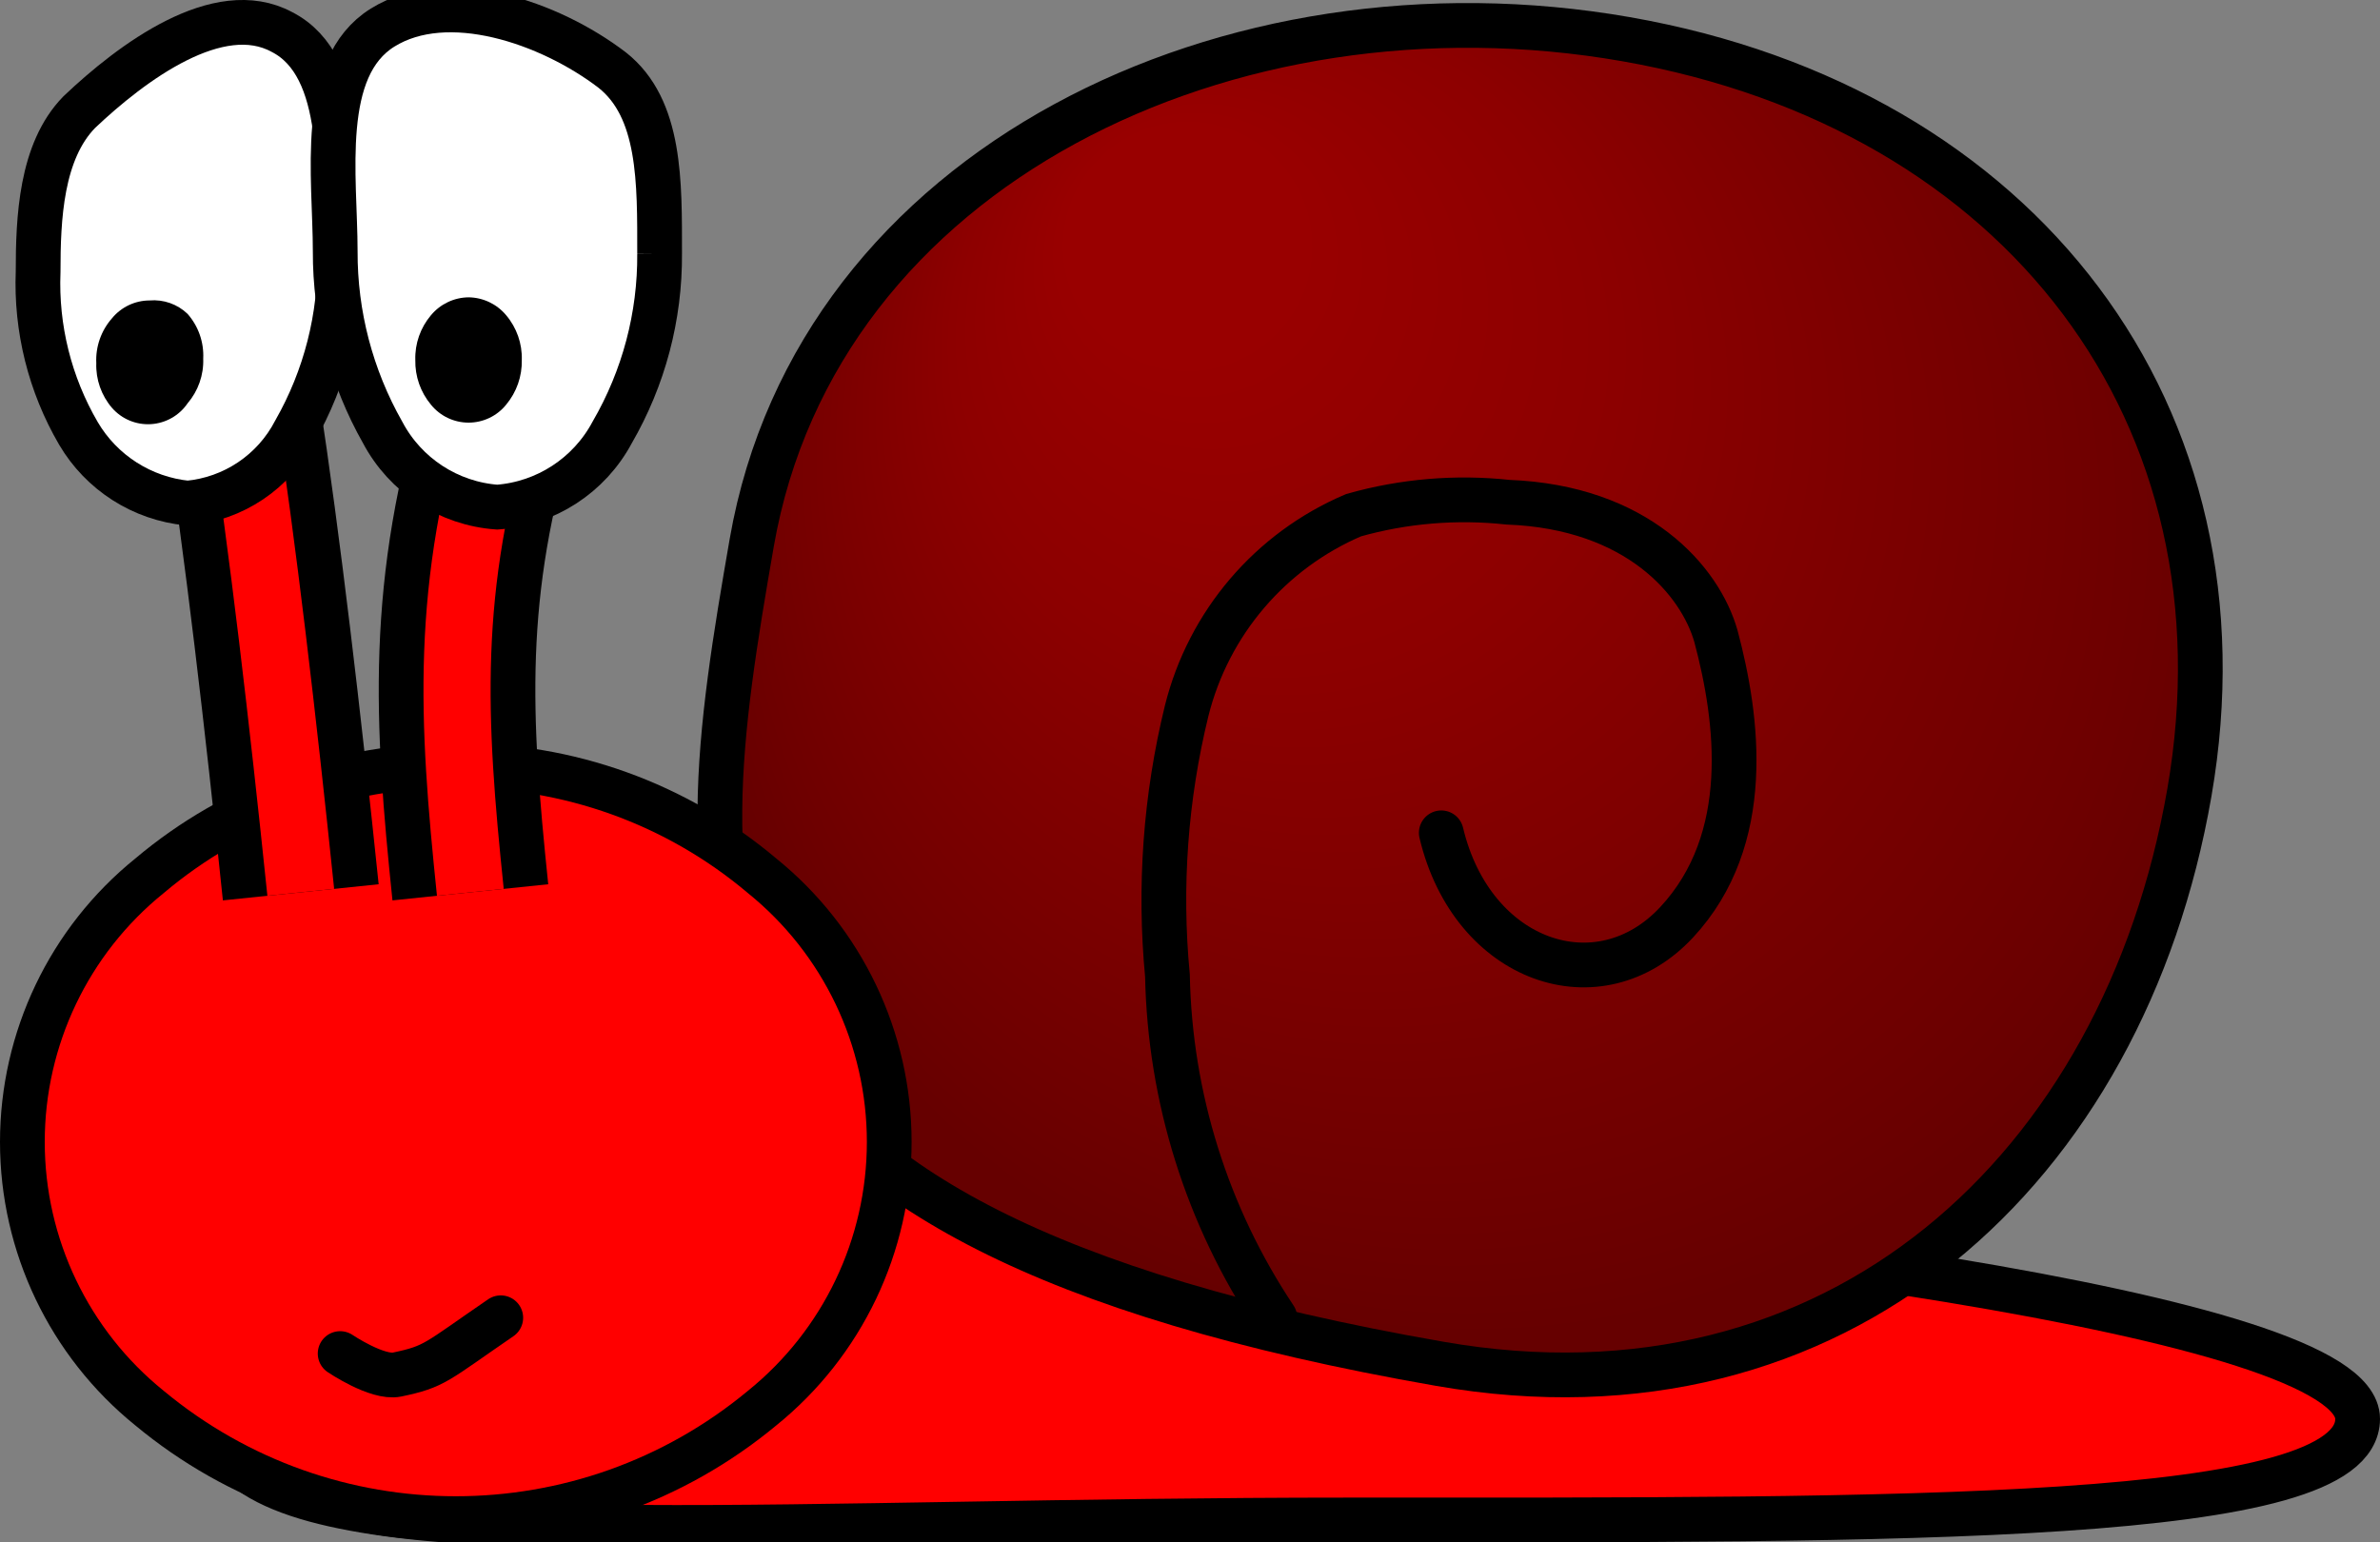 <svg version="1.1" xmlns="http://www.w3.org/2000/svg" xmlns:xlink="http://www.w3.org/1999/xlink" width="53.192" height="34.477" viewBox="0,0,53.192,34.477"><rect x="0" y="0" width="53.192" height="34.477" fill="#808080" stroke="none"/><defs><radialGradient cx="246.356" cy="173.022" r="17.287" fx="238.733" fy="164.581" gradientUnits="userSpaceOnUse" id="color-1"><stop offset="0.15" stop-color="#990000"/><stop offset="0.42" stop-color="#8d0000"/><stop offset="0.89" stop-color="#6e0000"/><stop offset="1" stop-color="#660000"/></radialGradient></defs><g transform="translate(-213.42,-160.429)"><g data-paper-data="{&quot;isPaintingLayer&quot;:true}" fill="none" fill-rule="nonzero" stroke="none" stroke-width="none" stroke-linecap="none" stroke-linejoin="miter" stroke-miterlimit="10" stroke-dasharray="" stroke-dashoffset="0" font-family="none" font-weight="none" font-size="none" text-anchor="none" style="mix-blend-mode: normal"><path d="M238.612,186.955c12.37,0.99 27.5,2.85 27.5,5.19c0,2.34 -10.09,2.26 -22.54,2.26c-12.45,0 -21.68,0.77 -24.45,-1c-2.33,-1.5 6.89,-7.45 19.49,-6.45z" data-paper-data="{&quot;index&quot;:null}" fill="#ff0000" stroke="#000000" stroke-width="1" stroke-linecap="butt"/><path d="M249.762,161.305c8.85,1.55 14.05,8.42 12.59,16.84c-1.46,8.42 -7.87,14.32 -16.75,12.77c-17.78,-3.1 -16.84,-9.96 -15.38,-18.36c1.47,-8.41 10.69,-12.8 19.54,-11.25z" data-paper-data="{&quot;index&quot;:null}" fill="url(#color-1)" stroke="#000000" stroke-width="1" stroke-linecap="round"/><path d="M230.452,180.005c1.797,1.452 2.842,3.639 2.842,5.95c0,2.311 -1.044,4.498 -2.842,5.95c-3.969,3.293 -9.721,3.293 -13.69,0c-1.797,-1.452 -2.842,-3.639 -2.842,-5.95c0,-2.311 1.044,-4.498 2.842,-5.95c1.914,-1.616 4.345,-2.489 6.85,-2.46c2.501,-0.027 4.929,0.846 6.84,2.46z" data-paper-data="{&quot;index&quot;:null}" id="ID0.3849619720131159" fill="#ff0000" stroke="#000000" stroke-width="1" stroke-linecap="butt"/><path d="M224.612,189.885c-1.46,1 -1.46,1.09 -2.32,1.27c-0.44,0.09 -1.27,-0.47 -1.27,-0.47" data-paper-data="{&quot;index&quot;:null}" id="ID0.5298761413432658" fill="none" stroke="#000000" stroke-width="1" stroke-linecap="round"/><path d="M223.932,180.375c-0.4,-3.86 -0.58,-6.79 0.68,-10.86" data-paper-data="{&quot;index&quot;:null}" fill="#ff0000" stroke="none" stroke-width="1" stroke-linecap="butt"/><path d="M223.932,180.375c-0.4,-3.86 -0.58,-6.79 0.68,-10.86" data-paper-data="{&quot;index&quot;:null}" fill="none" stroke="#000000" stroke-width="3.5" stroke-linecap="butt"/><path d="M223.932,180.375c-0.4,-3.86 -0.58,-6.79 0.68,-10.86" data-paper-data="{&quot;index&quot;:null}" fill="none" stroke="#ff0000" stroke-width="1.5" stroke-linecap="butt"/><path d="M218.812,169.515c0.48,3.13 0.93,7 1.33,10.86" data-paper-data="{&quot;index&quot;:null}" fill="#ff0000" stroke="none" stroke-width="1" stroke-linecap="butt"/><path d="M218.812,169.515c0.48,3.13 0.93,7 1.33,10.86" data-paper-data="{&quot;index&quot;:null}" fill="none" stroke="#000000" stroke-width="3.5" stroke-linecap="butt"/><path d="M218.812,169.515c0.48,3.13 0.93,7 1.33,10.86" data-paper-data="{&quot;index&quot;:null}" fill="none" stroke="#ff0000" stroke-width="1.5" stroke-linecap="butt"/><path d="M221.012,166.145c0.026,1.373 -0.32,2.727 -1,3.92c-0.472,0.912 -1.377,1.519 -2.4,1.61c-1.016,-0.1 -1.923,-0.679 -2.44,-1.56c-0.637,-1.093 -0.95,-2.346 -0.9,-3.61c0,-1.19 0.06,-2.69 0.92,-3.57c1.17,-1.11 3.11,-2.56 4.53,-1.79c1.49,0.76 1.25,3.32 1.29,5z" data-paper-data="{&quot;index&quot;:null}" id="ID0.257101490162313" fill="#ffffff" stroke="#000000" stroke-width="1" stroke-linecap="butt"/><path d="M217.612,167.445c0.242,0.275 0.368,0.634 0.35,1c0.013,0.365 -0.112,0.722 -0.35,1c-0.187,0.274 -0.49,0.445 -0.82,0.465c-0.331,0.02 -0.652,-0.115 -0.87,-0.365c-0.238,-0.278 -0.363,-0.635 -0.35,-1c-0.018,-0.366 0.108,-0.725 0.35,-1c0.206,-0.252 0.514,-0.399 0.84,-0.4c0.313,-0.027 0.623,0.082 0.85,0.3z" data-paper-data="{&quot;index&quot;:null}" id="ID0.13991053588688374" fill="#000000" stroke="none" stroke-width="1" stroke-linecap="butt"/><path d="M228.162,166.095c0.011,1.404 -0.355,2.785 -1.06,4c-0.513,0.961 -1.483,1.592 -2.57,1.67c-1.084,-0.078 -2.052,-0.709 -2.56,-1.67c-0.7,-1.234 -1.066,-2.631 -1.06,-4.05c0,-1.66 -0.39,-4.1 1.06,-5c1.45,-0.9 3.73,-0.12 5.13,0.95c1.09,0.86 1.06,2.51 1.06,4.1z" data-paper-data="{&quot;index&quot;:null}" id="ID0.257101490162313-2" fill="#ffffff" stroke="#000000" stroke-width="1" stroke-linecap="butt"/><path d="M224.732,167.475c0.236,0.279 0.361,0.635 0.35,1c0.008,0.365 -0.116,0.72 -0.35,1c-0.205,0.254 -0.514,0.401 -0.84,0.401c-0.326,0 -0.635,-0.147 -0.84,-0.401c-0.234,-0.28 -0.358,-0.635 -0.35,-1c-0.011,-0.365 0.114,-0.721 0.35,-1c0.208,-0.25 0.515,-0.396 0.84,-0.4c0.325,0.004 0.632,0.15 0.84,0.4z" data-paper-data="{&quot;index&quot;:null}" id="ID0.13991053588688374-2" fill="#000000" stroke="none" stroke-width="1" stroke-linecap="butt"/><path d="M241.912,189.885c-1.514,-2.269 -2.346,-4.923 -2.4,-7.65c-0.189,-1.983 -0.044,-3.985 0.43,-5.92c0.49,-1.961 1.871,-3.578 3.73,-4.37c1.121,-0.317 2.292,-0.415 3.45,-0.29c2.9,0.11 4.3,1.76 4.65,3c0.49,1.84 0.85,4.53 -0.88,6.39c-1.73,1.86 -4.57,0.9 -5.26,-2" data-paper-data="{&quot;index&quot;:null}" fill="none" stroke="#000000" stroke-width="1" stroke-linecap="round"/></g></g></svg>